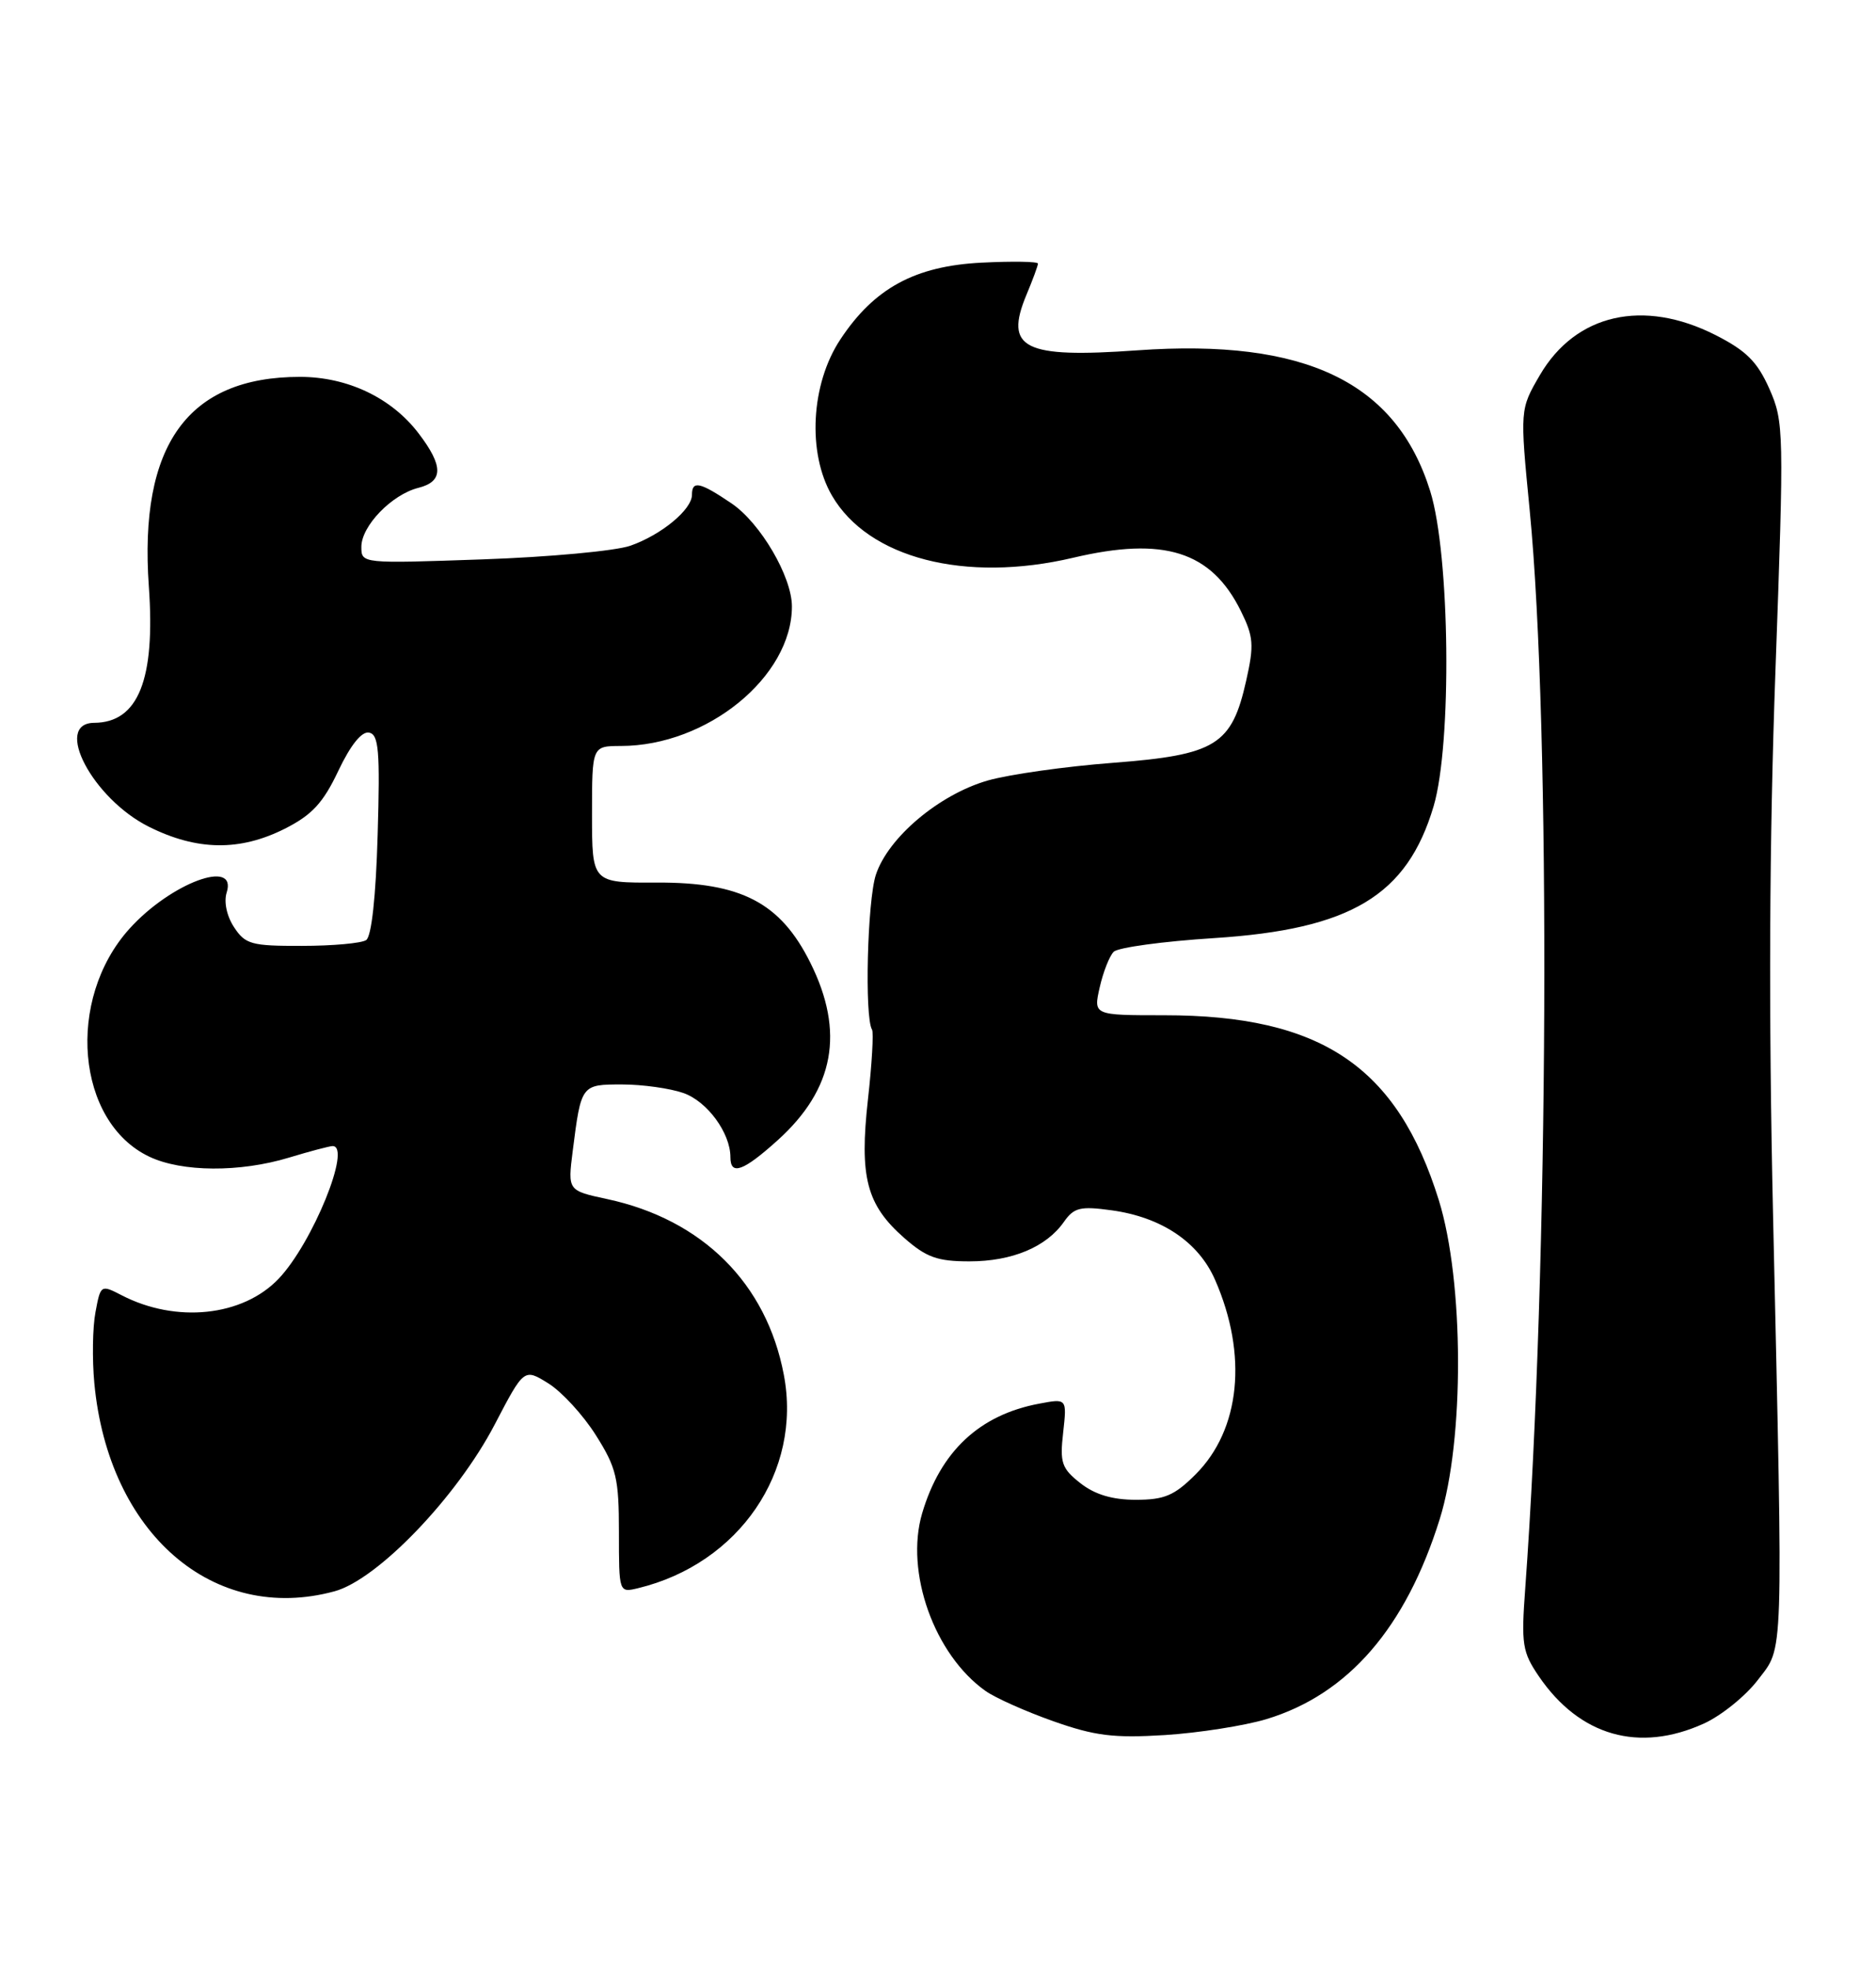 <?xml version="1.0" encoding="UTF-8" standalone="no"?>
<!DOCTYPE svg PUBLIC "-//W3C//DTD SVG 1.1//EN" "http://www.w3.org/Graphics/SVG/1.1/DTD/svg11.dtd" >
<svg xmlns="http://www.w3.org/2000/svg" xmlns:xlink="http://www.w3.org/1999/xlink" version="1.1" viewBox="0 0 244 256">
 <g >
 <path fill="currentColor"
d=" M 164.71 223.52 C 175.33 220.31 182.84 211.66 187.26 197.50 C 190.48 187.21 190.42 166.61 187.14 156.05 C 181.73 138.66 171.84 132.00 151.42 132.00 C 142.21 132.00 142.21 132.00 143.03 128.38 C 143.48 126.39 144.30 124.30 144.85 123.75 C 145.41 123.19 151.29 122.39 157.91 121.97 C 175.70 120.83 183.01 116.44 186.46 104.83 C 188.86 96.74 188.60 72.13 186.02 63.86 C 181.60 49.68 169.78 44.00 147.92 45.55 C 133.15 46.60 130.59 45.32 133.51 38.32 C 134.33 36.36 135.00 34.54 135.00 34.27 C 135.00 34.00 131.70 33.95 127.66 34.15 C 119.00 34.59 113.70 37.47 109.30 44.13 C 105.46 49.92 104.98 58.89 108.21 64.44 C 112.94 72.58 125.53 75.82 139.57 72.52 C 151.39 69.73 157.54 71.68 161.38 79.42 C 163.04 82.77 163.13 83.85 162.09 88.47 C 160.21 96.88 158.16 98.15 144.77 99.18 C 138.57 99.65 131.24 100.69 128.47 101.48 C 122.15 103.30 115.53 108.87 113.92 113.73 C 112.81 117.10 112.43 132.27 113.42 133.87 C 113.64 134.23 113.41 138.31 112.89 142.93 C 111.76 153.05 112.70 156.65 117.60 160.95 C 120.48 163.48 121.92 164.00 126.08 164.00 C 131.63 164.00 136.09 162.14 138.38 158.86 C 139.69 157.00 140.51 156.80 144.57 157.36 C 151.07 158.25 155.89 161.48 158.04 166.41 C 162.31 176.15 161.33 185.87 155.51 191.69 C 152.75 194.45 151.46 195.00 147.73 195.00 C 144.67 195.00 142.41 194.32 140.52 192.84 C 138.08 190.92 137.83 190.18 138.28 186.25 C 138.77 181.82 138.77 181.82 135.17 182.50 C 127.39 183.95 122.32 188.71 119.94 196.75 C 117.68 204.39 121.52 215.15 128.19 219.86 C 129.46 220.76 133.43 222.53 137.00 223.79 C 142.40 225.70 144.86 226.00 151.50 225.59 C 155.90 225.31 161.84 224.38 164.71 223.52 Z  M 221.62 224.09 C 223.88 223.06 227.03 220.52 228.62 218.44 C 232.02 213.97 231.93 216.87 230.61 158.00 C 230.02 131.66 230.12 109.31 230.92 87.25 C 232.05 56.00 232.03 54.85 230.13 50.55 C 228.56 47.02 227.13 45.60 223.12 43.56 C 213.74 38.81 204.96 40.80 200.30 48.74 C 197.68 53.23 197.68 53.23 198.96 66.36 C 201.72 94.67 201.43 164.63 198.38 206.50 C 197.84 213.80 198.00 214.80 200.17 217.98 C 205.47 225.72 213.18 227.92 221.62 224.09 Z  M 43.50 206.90 C 49.10 205.39 59.43 194.64 64.35 185.20 C 68.16 177.90 68.16 177.90 71.33 179.87 C 73.07 180.96 75.85 183.98 77.50 186.60 C 80.18 190.84 80.50 192.20 80.50 199.22 C 80.50 207.09 80.50 207.09 83.00 206.49 C 96.13 203.31 104.34 191.31 101.95 178.76 C 99.70 166.85 91.36 158.56 78.97 155.90 C 73.84 154.80 73.84 154.80 74.49 149.65 C 75.59 141.00 75.59 141.00 80.92 141.00 C 83.55 141.00 87.13 141.50 88.88 142.11 C 91.98 143.19 95.00 147.30 95.00 150.45 C 95.00 152.89 96.67 152.29 101.15 148.25 C 108.52 141.60 109.89 134.18 105.40 125.18 C 101.51 117.36 96.40 114.70 85.42 114.75 C 77.00 114.79 77.00 114.79 77.00 105.89 C 77.00 97.00 77.00 97.00 80.75 96.99 C 91.98 96.98 103.00 87.99 103.00 78.85 C 103.00 74.99 98.92 68.02 95.16 65.46 C 91.04 62.67 90.00 62.44 90.00 64.33 C 90.00 66.25 86.04 69.53 82.00 70.95 C 80.08 71.63 71.41 72.43 62.75 72.73 C 47.05 73.28 47.00 73.28 47.00 71.10 C 47.00 68.39 50.95 64.30 54.41 63.43 C 57.68 62.61 57.69 60.59 54.44 56.34 C 50.92 51.72 45.20 49.00 39.01 49.00 C 24.43 49.00 18.05 57.85 19.36 76.27 C 20.22 88.36 17.98 93.95 12.25 93.98 C 6.87 94.02 12.06 103.86 19.38 107.50 C 25.63 110.62 31.20 110.69 37.04 107.75 C 40.58 105.96 42.02 104.41 44.00 100.23 C 45.60 96.86 47.04 95.07 48.00 95.25 C 49.26 95.50 49.44 97.58 49.12 108.52 C 48.89 116.61 48.32 121.78 47.62 122.23 C 47.01 122.64 43.25 122.98 39.27 122.98 C 32.70 123.00 31.90 122.78 30.44 120.55 C 29.49 119.11 29.10 117.26 29.48 116.05 C 30.91 111.57 22.21 114.80 16.84 120.75 C 8.53 129.96 9.91 145.88 19.42 150.39 C 23.65 152.40 31.19 152.45 37.59 150.51 C 40.29 149.69 42.84 149.02 43.25 149.01 C 45.80 148.97 40.65 161.64 36.23 166.27 C 31.56 171.16 22.91 172.07 15.83 168.41 C 13.12 167.01 13.08 167.04 12.42 170.60 C 12.04 172.58 11.98 176.74 12.27 179.85 C 14.10 199.36 27.74 211.18 43.50 206.90 Z "/>
</g>
</svg>